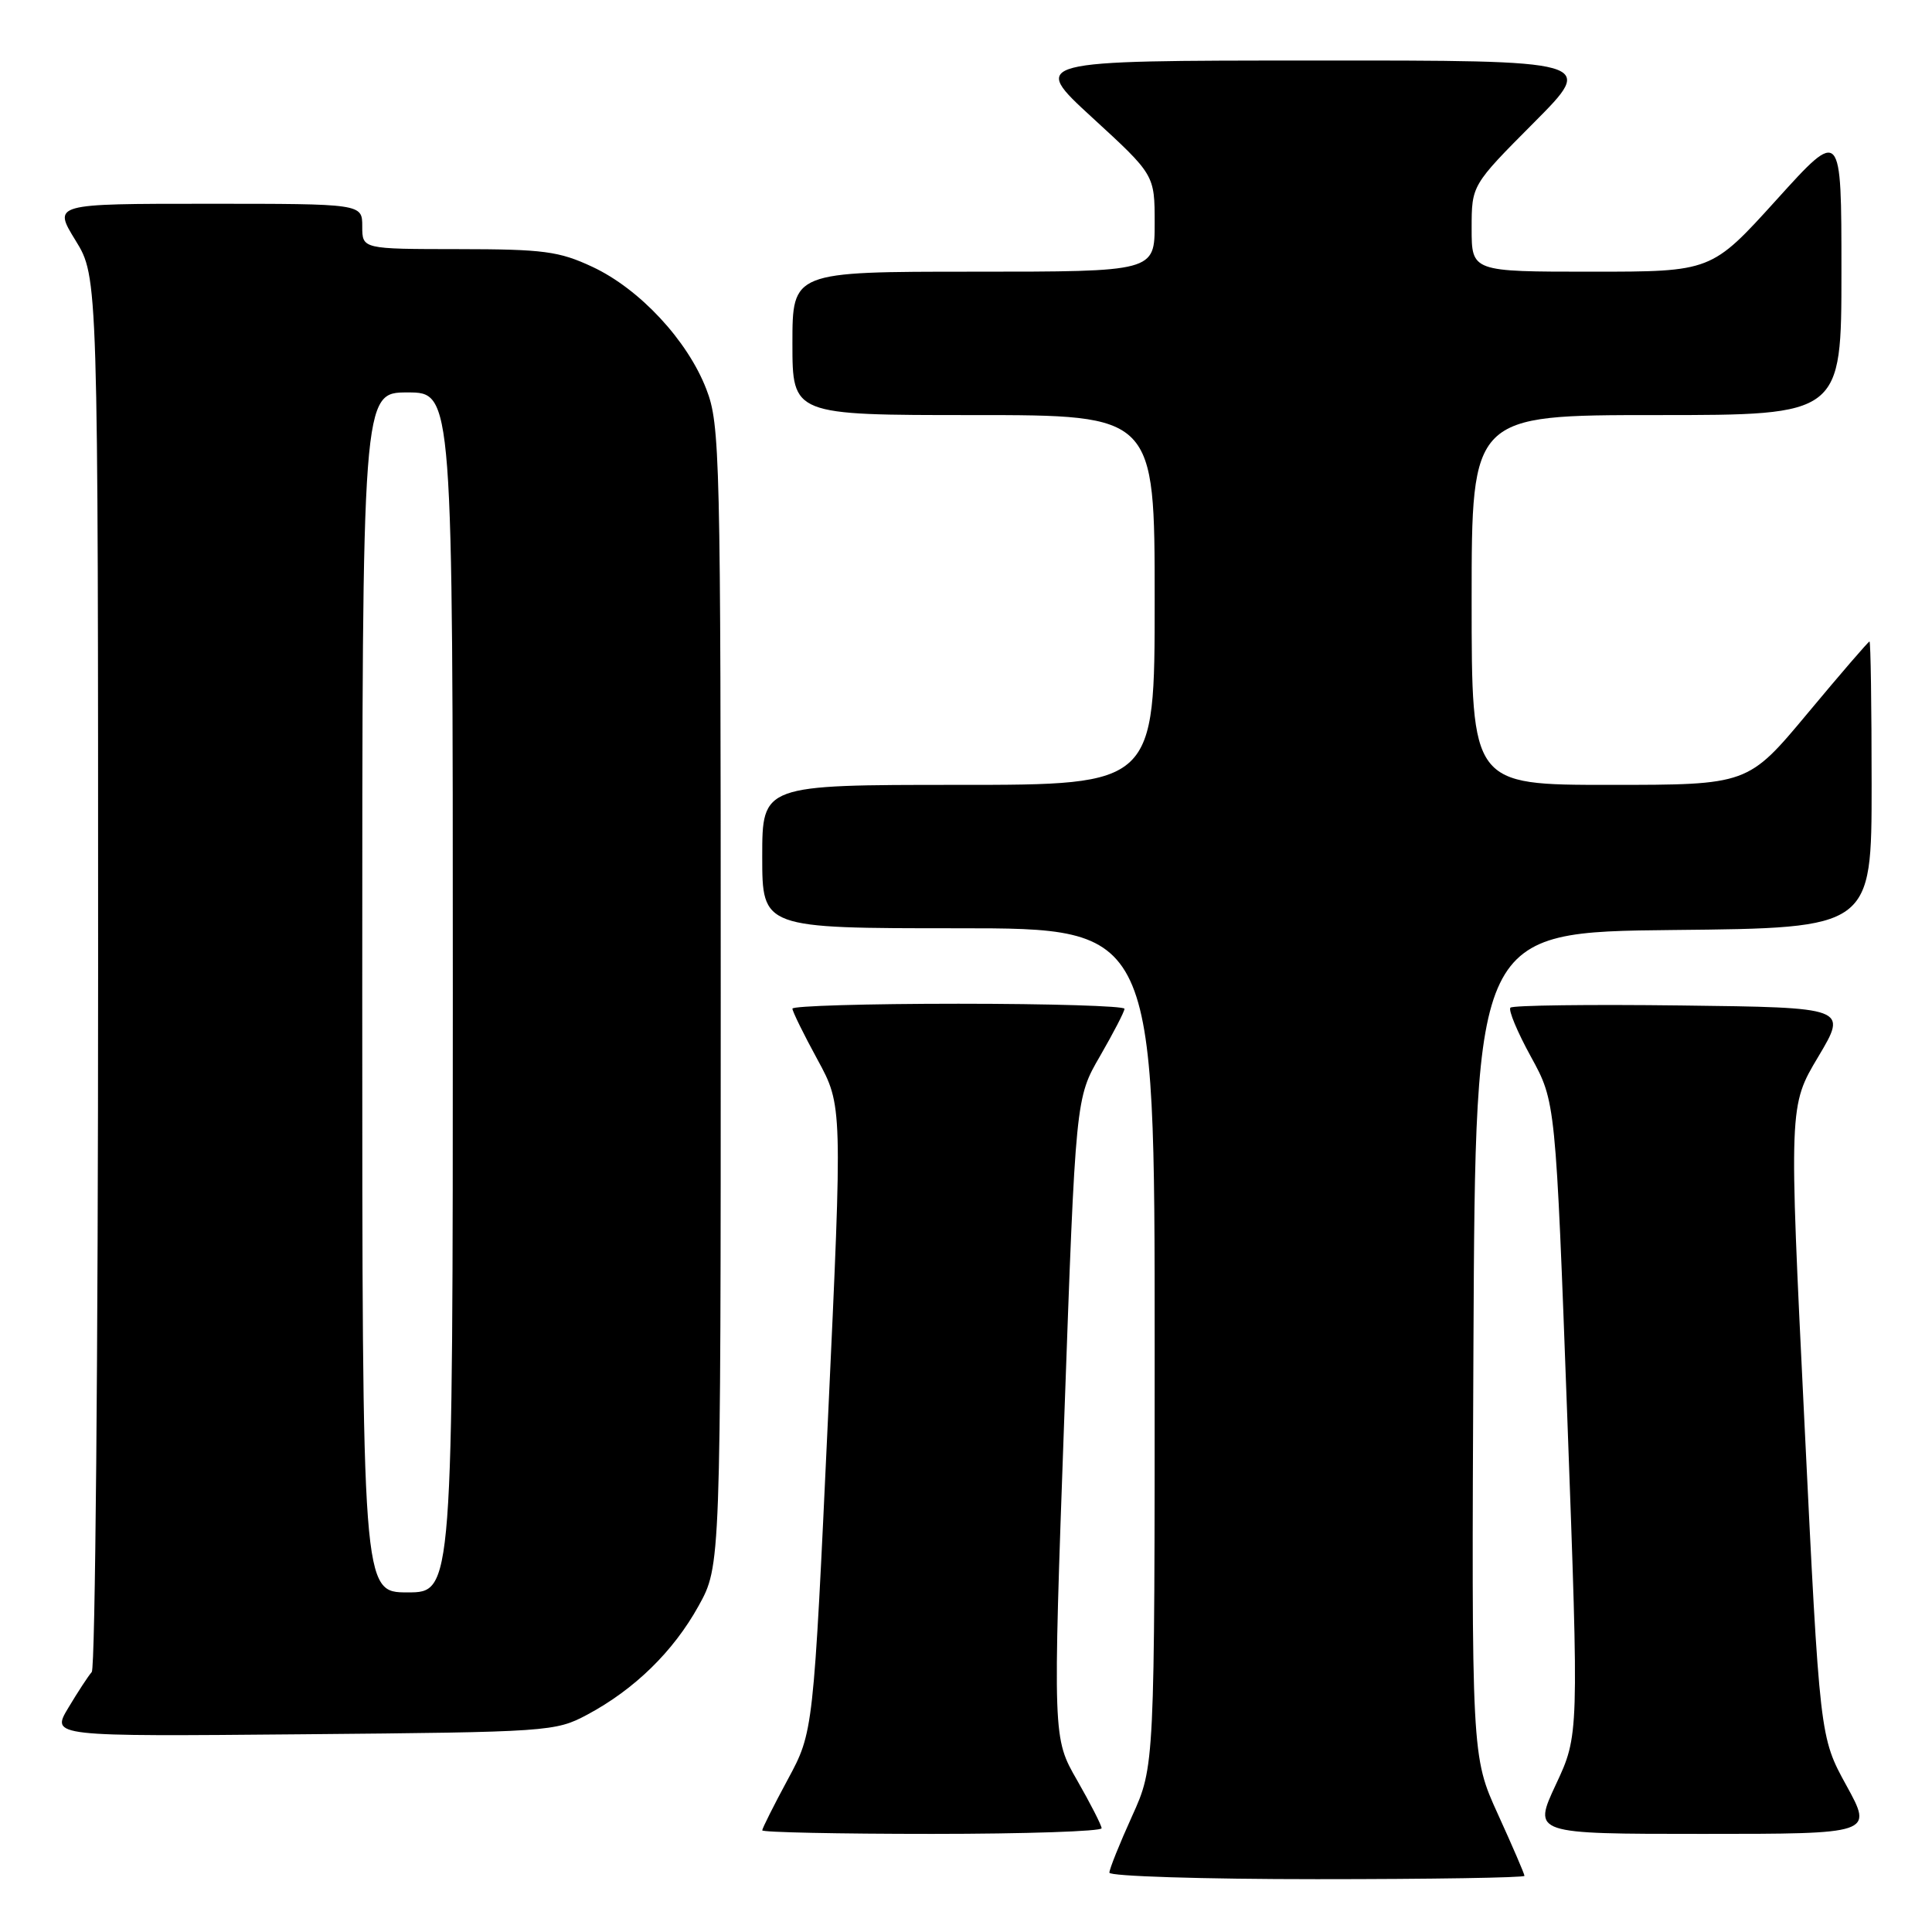 <?xml version="1.0" encoding="UTF-8" standalone="no"?>
<!DOCTYPE svg PUBLIC "-//W3C//DTD SVG 1.1//EN" "http://www.w3.org/Graphics/SVG/1.1/DTD/svg11.dtd" >
<svg xmlns="http://www.w3.org/2000/svg" xmlns:xlink="http://www.w3.org/1999/xlink" version="1.1" viewBox="0 0 256 256">
 <g >
 <path fill="currentColor"
d=" M 202.00 248.56 C 202.00 248.31 200.42 244.65 198.49 240.41 C 194.98 232.71 194.98 232.71 195.24 178.11 C 195.50 123.50 195.50 123.50 221.75 123.23 C 248.00 122.97 248.00 122.97 248.00 103.98 C 248.00 93.54 247.87 85.00 247.72 85.00 C 247.57 85.00 243.88 89.28 239.53 94.50 C 231.61 104.00 231.61 104.00 213.31 104.00 C 195.00 104.00 195.00 104.00 195.00 79.50 C 195.00 55.00 195.00 55.00 219.50 55.00 C 244.00 55.00 244.00 55.00 244.00 35.98 C 244.00 16.96 244.00 16.96 235.39 26.48 C 226.77 36.00 226.77 36.00 210.89 36.00 C 195.00 36.00 195.00 36.00 195.00 30.27 C 195.00 24.54 195.00 24.54 203.23 16.27 C 211.46 8.00 211.46 8.00 173.98 8.02 C 136.50 8.03 136.50 8.03 144.75 15.60 C 153.00 23.17 153.00 23.17 153.00 29.59 C 153.00 36.00 153.00 36.00 129.00 36.00 C 105.00 36.00 105.00 36.00 105.00 45.50 C 105.00 55.00 105.00 55.00 129.00 55.00 C 153.00 55.00 153.00 55.00 153.00 79.50 C 153.00 104.00 153.00 104.00 127.00 104.00 C 101.00 104.00 101.00 104.00 101.00 113.50 C 101.00 123.00 101.00 123.00 127.00 123.00 C 153.00 123.00 153.00 123.00 153.00 178.52 C 153.00 234.04 153.00 234.04 150.00 240.66 C 148.35 244.30 147.00 247.66 147.00 248.14 C 147.00 248.61 159.38 249.00 174.50 249.00 C 189.62 249.00 202.00 248.80 202.00 248.56 Z  M 145.97 242.25 C 145.95 241.84 144.49 238.98 142.72 235.89 C 139.50 230.29 139.50 230.29 141.02 187.89 C 142.53 145.50 142.53 145.50 145.77 139.92 C 147.54 136.85 149.00 134.04 149.00 133.67 C 149.00 133.30 139.10 133.00 127.00 133.00 C 114.90 133.00 105.00 133.29 105.00 133.65 C 105.00 134.01 106.49 137.05 108.32 140.40 C 111.64 146.50 111.64 146.50 109.71 188.00 C 107.78 229.50 107.78 229.50 104.39 235.78 C 102.52 239.24 101.00 242.28 101.00 242.53 C 101.00 242.79 111.12 243.00 123.50 243.00 C 135.88 243.00 145.99 242.66 145.97 242.25 Z  M 244.66 236.59 C 241.13 230.17 241.13 230.17 239.09 188.35 C 237.04 146.53 237.04 146.53 240.93 140.02 C 244.81 133.50 244.81 133.50 222.76 133.23 C 210.63 133.08 200.45 133.21 200.14 133.52 C 199.84 133.83 201.06 136.76 202.86 140.03 C 206.13 145.99 206.13 145.99 207.68 187.96 C 209.22 229.93 209.22 229.93 206.16 236.46 C 203.11 243.00 203.11 243.00 225.64 243.00 C 248.18 243.00 248.18 243.00 244.66 236.59 Z  M 77.80 227.21 C 84.07 223.86 89.22 218.83 92.56 212.80 C 95.50 207.50 95.50 207.50 95.50 132.00 C 95.50 60.14 95.41 56.26 93.59 51.56 C 91.10 45.10 84.75 38.28 78.50 35.36 C 74.08 33.29 72.01 33.02 60.75 33.01 C 48.00 33.00 48.00 33.00 48.00 30.00 C 48.00 27.00 48.00 27.00 27.51 27.00 C 7.02 27.00 7.02 27.00 10.01 31.86 C 13.00 36.72 13.00 36.72 13.00 128.66 C 13.00 179.23 12.62 221.03 12.16 221.55 C 11.70 222.07 10.30 224.21 9.05 226.30 C 6.77 230.10 6.77 230.10 40.14 229.80 C 72.72 229.51 73.60 229.45 77.80 227.21 Z  M 48.00 131.50 C 48.00 52.00 48.00 52.00 54.00 52.00 C 60.00 52.00 60.00 52.00 60.00 131.50 C 60.00 211.00 60.00 211.00 54.00 211.00 C 48.00 211.00 48.00 211.00 48.00 131.50 Z "/>
</g>
</svg>